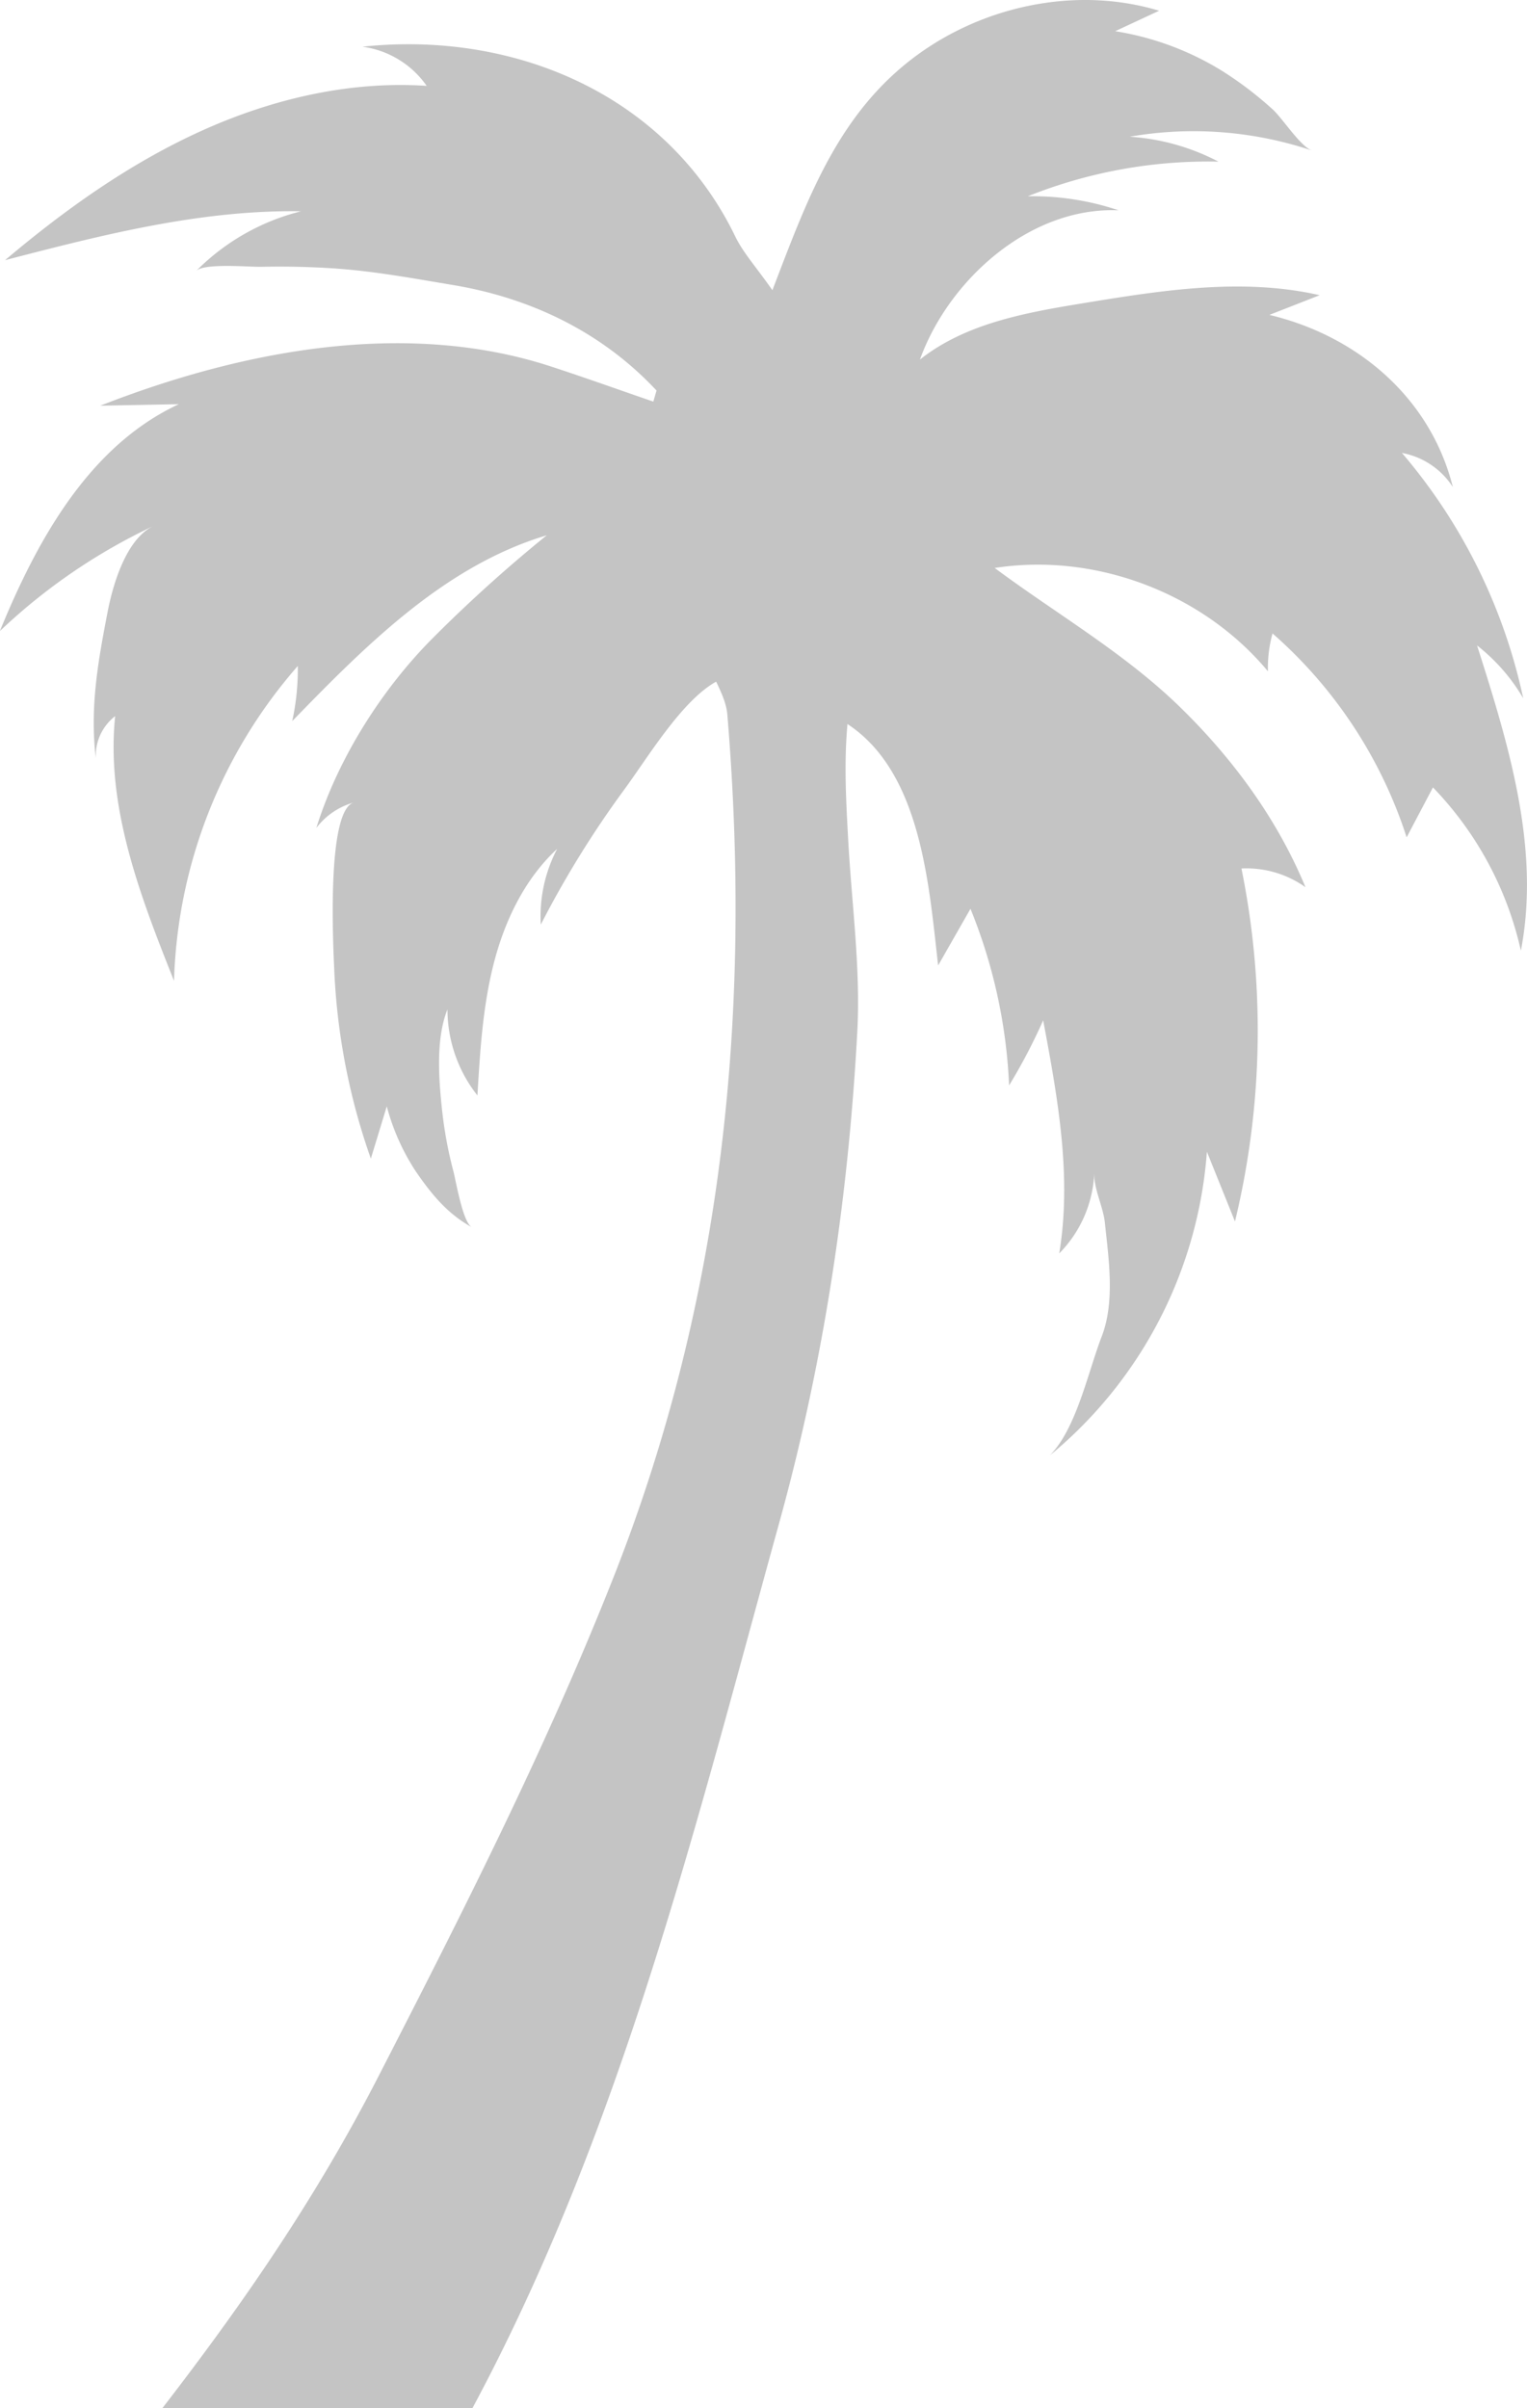 <svg id="Layer_1" data-name="Layer 1" xmlns="http://www.w3.org/2000/svg" viewBox="0 0 441.12 695.41">
  <defs>
    <style>
      .cls-1 {
        fill: #c4c4c4;
      }
    </style>
  </defs>
  <title>palm tree</title>
  <path class="cls-1" d="M265.14,698.61c43.17-80.46,64.46-168.39,88.57-255.5,12.92-46.65,20-93.9,22.59-141.9,1-18.49-1.64-37.17-2.64-55.76-.59-10.92-1.22-21.83-.19-33.16C394.86,226.34,397,259,399.66,282L409,265.64a152.78,152.78,0,0,1,11.16,51A162.07,162.07,0,0,0,430,297.84c4.17,22.23,8.35,45,4.64,67.32A35.13,35.13,0,0,0,444.76,342c-.17,4.45,2.59,9.68,3.07,14.33,1.05,10.13,3,22.68-.92,32.82s-7.31,26.63-15,34.36a125.6,125.6,0,0,0,45.39-87.71l8.11,20.14A234.76,234.76,0,0,0,487.28,254a29.44,29.44,0,0,1,18.5,5.41c-8.07-19.48-20.66-36.7-35.64-51.43C453.94,192,434.05,180.65,416,167.22c29.06-4.52,60.12,7.22,78.93,29.84a37.31,37.31,0,0,1,1.33-10.93A132.21,132.21,0,0,1,535,245l7.6-14.41A98.77,98.77,0,0,1,568,277.74c5.71-29.47-3.53-59.55-12.66-88.15a54,54,0,0,1,13.34,15.26A160.89,160.89,0,0,0,533.64,134a22.33,22.33,0,0,1,14.71,9.85c-6.49-25.85-27.63-43.68-53-49.71l14.52-5.69c-22.27-5.1-45.5-1.43-68,2.26-16.71,2.73-34.21,5.81-47.47,16.33C402.71,84,426.24,62.83,451.8,63.94a77.9,77.9,0,0,0-26.23-4.06,140.08,140.08,0,0,1,55.07-10A64.26,64.26,0,0,0,455,42.68a107.71,107.71,0,0,1,52.69,4c-3.35-1.12-8.53-9.31-11.39-11.89a105.21,105.21,0,0,0-14.42-11,83.8,83.8,0,0,0-31.08-11.58l12.7-5.91C441.06-.48,415.78,4.17,396.3,17.21,371.23,34,362.1,60.18,351.78,87c-4.8-6.84-8.45-10.82-10.71-15.48-19.76-40.81-63.58-59.54-107.72-54.83A27,27,0,0,1,251.91,28c-22.48-1.51-45.08,3.87-65.57,13.22s-39,22.56-56.23,37.11c28-7.27,56.51-14.59,85.48-14.11a64.68,64.68,0,0,0-30.26,17.22c2.3-2.33,15.48-1.11,18.84-1.19q10.17-.22,20.33.42c11.85.75,23.37,2.9,35,4.84,22.55,3.75,43.1,13.65,58.81,30.47l-.93,3.2c-9.86-3.39-19.67-6.91-29.58-10.15-42.26-13.8-89.74-4.5-130.19,11.33l22.71-.44c-25.88,12-40.91,39.14-51.71,65.52A168.57,168.57,0,0,1,173,155.09c-7.93,3.73-11.74,17-13.23,24.65-2.78,14.37-5.21,27.73-3.44,42.47A14.47,14.47,0,0,1,161.92,210c-2.72,26.24,7.26,52,17,76.45a144.42,144.42,0,0,1,35.76-90.93,70.42,70.42,0,0,1-1.61,15.92c21.39-22,44.12-44.88,73.53-53.66a417.59,417.59,0,0,0-32.94,29.7c-14.71,14.76-27.39,34.76-33.62,54.8a20.53,20.53,0,0,1,10.86-7.35c-8,2.18-6,41.41-5.69,48.36a187.45,187.45,0,0,0,10.57,54.5q2.3-7.54,4.6-15.1a64.06,64.06,0,0,0,8.27,18.61c4.52,6.62,9.2,12.39,16.28,16.28-2.6-1.43-4.55-13.27-5.31-16.17a118.54,118.54,0,0,1-3.19-17c-1-9-2-21.06,1.48-29.7a40.19,40.19,0,0,0,8.66,24.84c.76-12.78,1.53-25.66,4.7-38.06s8.94-24.46,18.33-33.15a41.94,41.94,0,0,0-4.73,21.87,287.67,287.67,0,0,1,24.12-39c6.81-9.25,16.6-25.67,26.54-31.16,1.4,2.92,3,6.3,3.24,9.59,7.1,85.41-1.15,168.7-32.91,249.1-19.57,49.52-43.59,96.79-67.88,144.07-17.81,34.67-38.67,65.09-62.47,95.88Z" transform="translate(-128.65 -3.2)"/>
</svg>
